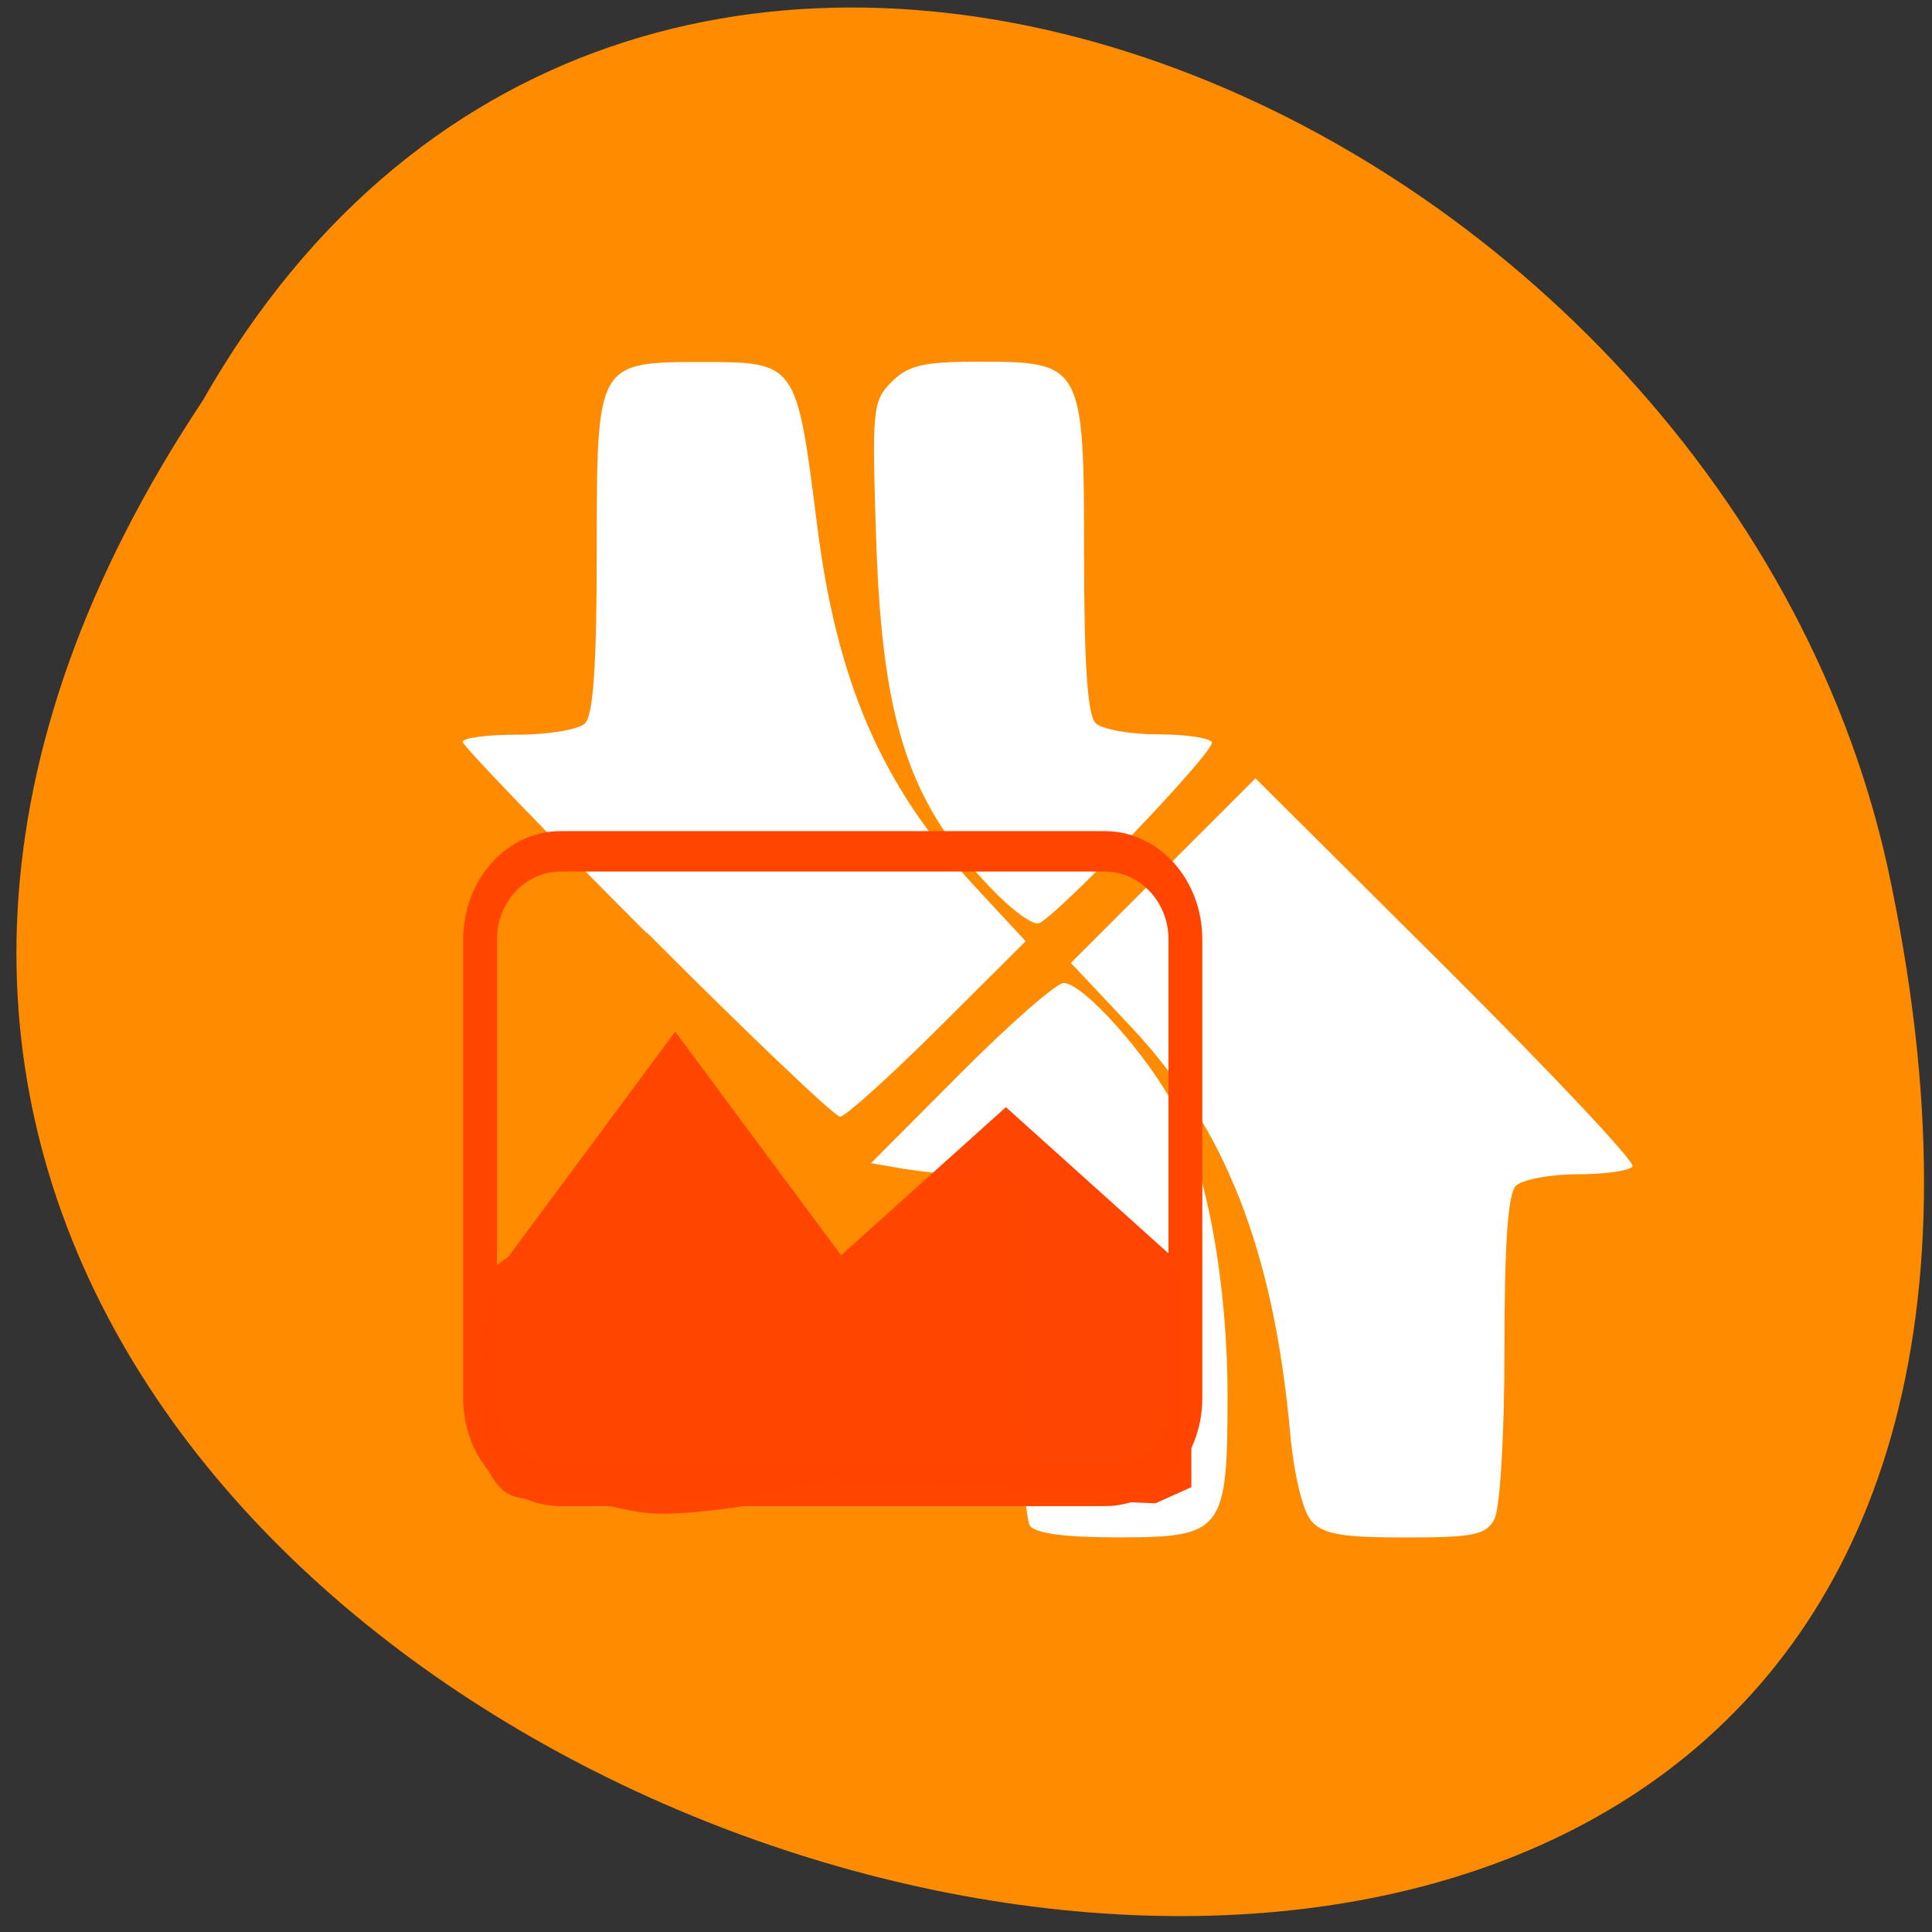 <svg xmlns="http://www.w3.org/2000/svg" viewBox="0 0 24 24"><rect x="0" y="0" width="24" height="24" fill="#333333" stroke="none"/><g fill="#ff4500"><path d="m 15.848 8.363 c 0 1.148 -0.918 2.074 -2.055 2.074 c -1.137 0 -2.059 -0.926 -2.059 -2.074 c 0 -1.145 0.922 -2.074 2.059 -2.074 c 1.137 0 2.055 0.93 2.055 2.074"/><path d="m 16.09 15.652 c 0 1.145 -0.922 2.074 -2.059 2.074 c -1.133 0 -2.055 -0.93 -2.055 -2.074 c 0 -1.148 0.922 -2.074 2.055 -2.074 c 1.137 0 2.059 0.926 2.059 2.074"/><path d="m 8.207 11.664 c 0 1.148 -0.922 2.074 -2.059 2.074 c -1.137 0 -2.055 -0.926 -2.055 -2.074 c 0 -1.145 0.922 -2.074 2.055 -2.074 c 1.137 0 2.059 0.93 2.059 2.074"/></g><path d="m 2.516 4.98 c -11.844 17.824 25.926 28.805 20.926 5.762 c -2.133 -9.523 -15.496 -15.301 -20.926 -5.762" fill="#ff8c00"/><path d="m 12.793 18.949 c -0.055 -0.082 -0.125 -1.082 -0.156 -2.227 l -0.059 -2.078 l -0.477 -0.027 c -0.262 -0.02 -0.656 -0.063 -0.879 -0.098 l -0.402 -0.07 l 1.113 -1.117 c 0.613 -0.617 1.191 -1.121 1.281 -1.121 c 0.242 0 1.059 0.918 1.383 1.551 c 0.398 0.781 0.652 2.176 0.652 3.582 c 0 1.684 -0.059 1.754 -1.367 1.754 c -0.664 0 -1.027 -0.051 -1.09 -0.148 m 3.496 -0.059 c -0.105 -0.121 -0.215 -0.574 -0.262 -1.098 c -0.207 -2.262 -0.805 -3.785 -1.969 -5.03 l -0.754 -0.801 l 2.293 -2.293 l 2.371 2.359 c 1.305 1.301 2.348 2.406 2.313 2.461 c -0.035 0.055 -0.34 0.098 -0.684 0.098 c -0.34 0 -0.688 0.066 -0.766 0.145 c -0.098 0.098 -0.141 0.719 -0.141 2.027 c 0 1.07 -0.055 1.98 -0.125 2.113 c -0.105 0.195 -0.254 0.227 -1.109 0.227 c -0.789 0 -1.02 -0.039 -1.168 -0.207 m -8.254 -7.301 c -1.258 -1.258 -2.285 -2.328 -2.285 -2.375 c 0 -0.051 0.313 -0.09 0.688 -0.09 c 0.379 0 0.754 -0.063 0.832 -0.141 c 0.102 -0.102 0.145 -0.742 0.145 -2.133 c 0 -2.359 -0.004 -2.355 1.324 -2.355 c 1.152 0 1.16 0.012 1.41 2 c 0.246 1.977 0.805 3.262 1.949 4.5 l 0.645 0.695 l -1.094 1.09 c -0.602 0.598 -1.148 1.09 -1.211 1.09 c -0.066 0 -1.148 -1.031 -2.402 -2.289 m 4.367 -0.457 c -1.09 -1.09 -1.438 -2.098 -1.516 -4.395 c -0.055 -1.652 -0.047 -1.746 0.191 -1.988 c 0.211 -0.207 0.395 -0.25 1.082 -0.25 c 1.289 0 1.309 0.031 1.309 2.41 c 0 1.348 0.043 1.977 0.141 2.078 c 0.078 0.078 0.422 0.141 0.766 0.141 c 0.344 0 0.648 0.043 0.68 0.098 c 0.059 0.094 -1.934 2.176 -2.152 2.25 c -0.066 0.02 -0.289 -0.133 -0.5 -0.344" fill="#fff"/><g stroke="#ff4500" transform="matrix(0.087 0 0 0.104 -4.902 -77.78)"><path d="m 136.41 849.57 h 77.68 c 6.361 0 11.513 4.709 11.513 10.511 v 54.815 c 0 5.802 -5.152 10.473 -11.513 10.473 h -77.68 c -6.361 0 -11.513 -4.671 -11.513 -10.473 v -54.815 c 0 -5.802 5.152 -10.511 11.513 -10.511" fill="none" stroke-linecap="round" stroke-width="4.829"/><path d="m 129.15 898.5 l 23.608 -26.635 l 23.608 26.635 l 23.608 -17.744 l 25.982 19.552 v 24.864 l -4.704 1.771 l -23.2 -0.753 l -23.16 -0.753 c 0 0 -16.306 2.901 -24.504 2.75 c -3.853 -0.075 -7.571 -1.168 -11.378 -1.733 c -3.808 -0.565 -8.825 1.168 -11.378 -1.695 c -5.42 -6.07 -4.39 -17.1 -0.851 -24.45 c 0.403 -0.904 2.329 -1.808 2.329 -1.808" fill="#ff4500" fill-rule="evenodd" fill-opacity="0.996"/></g></svg>